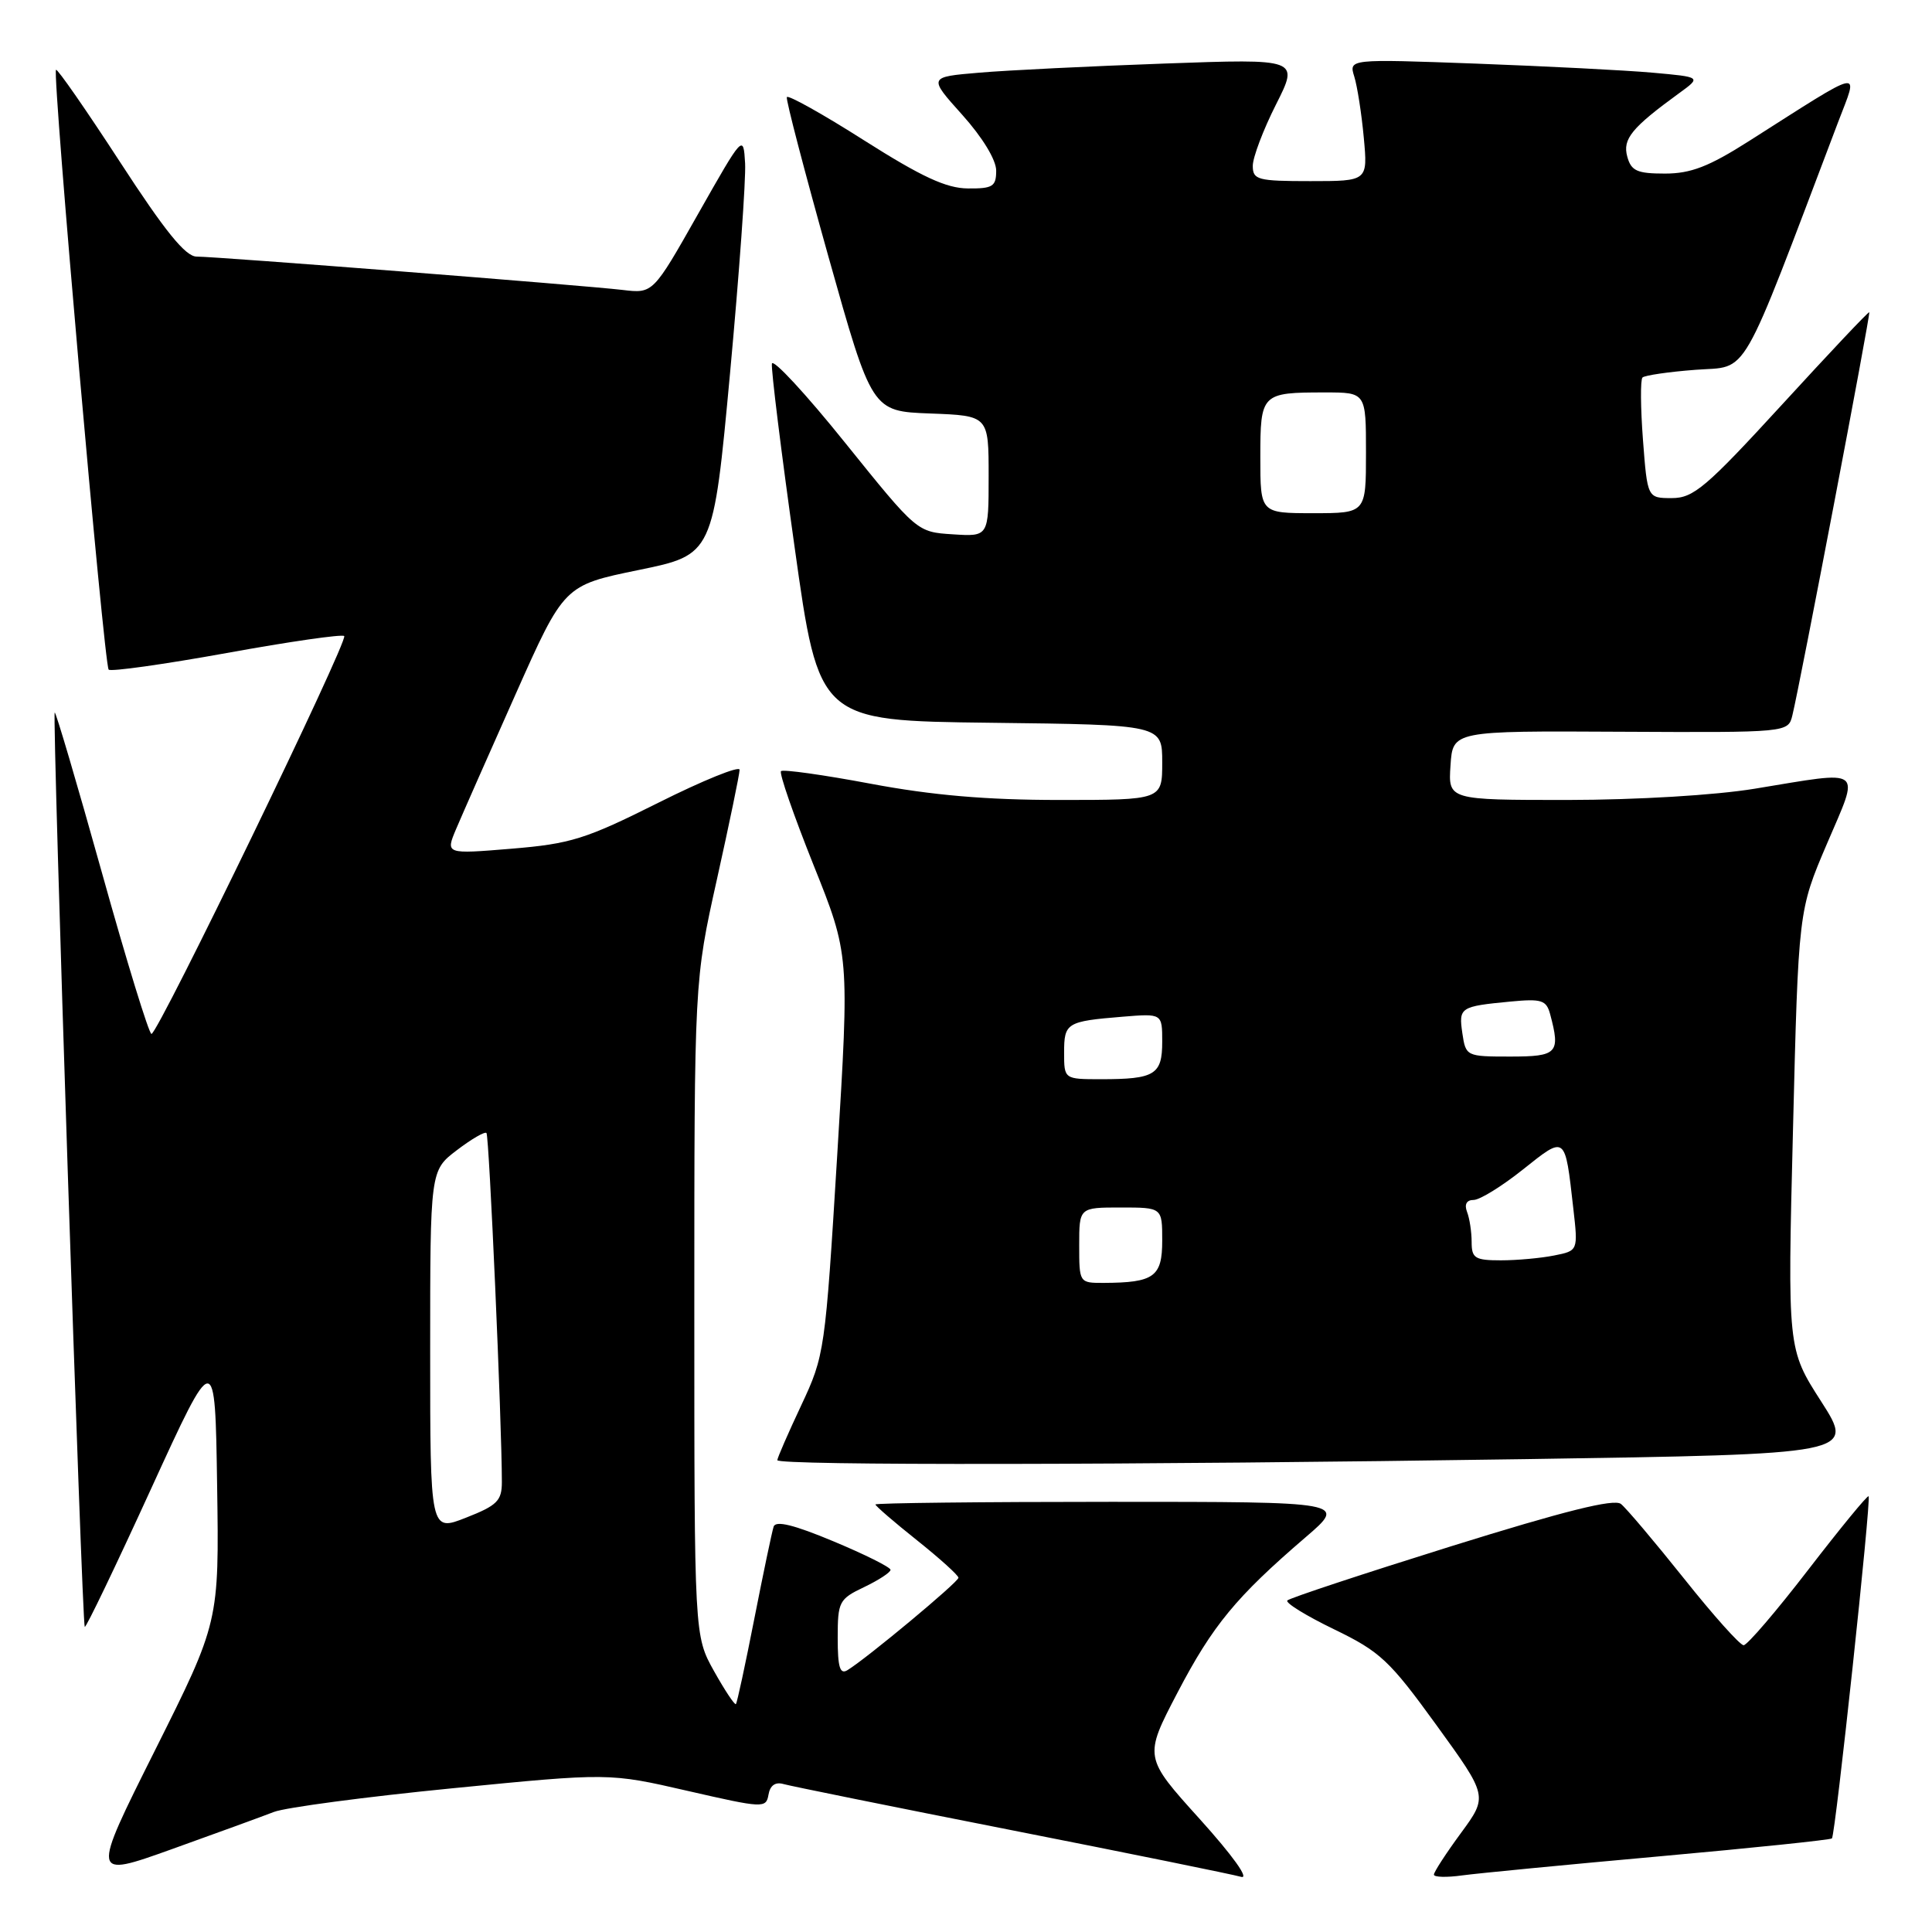 <?xml version="1.0" encoding="UTF-8" standalone="no"?>
<!DOCTYPE svg PUBLIC "-//W3C//DTD SVG 1.1//EN" "http://www.w3.org/Graphics/SVG/1.1/DTD/svg11.dtd" >
<svg xmlns="http://www.w3.org/2000/svg" xmlns:xlink="http://www.w3.org/1999/xlink" version="1.1" viewBox="0 0 256 256">
 <g >
 <path fill="currentColor"
d=" M 36.30 240.09 C 37.84 239.50 48.46 238.09 59.91 236.96 C 80.71 234.91 80.71 234.91 91.11 237.30 C 101.15 239.60 101.51 239.62 101.83 237.80 C 102.04 236.57 102.74 236.08 103.83 236.40 C 104.75 236.66 118.32 239.41 134.00 242.50 C 149.68 245.59 163.38 248.38 164.45 248.69 C 165.60 249.03 163.36 245.90 158.98 241.04 C 151.56 232.83 151.56 232.83 156.03 224.27 C 160.69 215.36 163.79 211.60 172.98 203.71 C 178.47 199.00 178.47 199.00 147.23 199.00 C 130.05 199.00 116.00 199.16 116.00 199.35 C 116.00 199.54 118.47 201.68 121.50 204.09 C 124.52 206.50 127.00 208.74 127.00 209.06 C 127.00 209.63 114.89 219.71 112.30 221.30 C 111.30 221.92 111.00 220.94 111.00 217.03 C 111.00 212.23 111.18 211.88 114.50 210.30 C 116.42 209.38 118.00 208.35 118.00 208.01 C 118.00 207.67 114.60 205.97 110.45 204.24 C 105.19 202.04 102.78 201.45 102.51 202.29 C 102.29 202.96 101.14 208.45 99.95 214.50 C 98.76 220.55 97.67 225.64 97.51 225.80 C 97.36 225.97 96.05 224.00 94.61 221.43 C 92.00 216.75 92.00 216.75 92.00 173.37 C 92.00 129.99 92.00 129.99 95.00 116.50 C 96.65 109.08 98.00 102.56 98.00 102.00 C 98.00 101.44 93.16 103.40 87.25 106.36 C 77.58 111.20 75.62 111.81 67.76 112.46 C 59.03 113.18 59.03 113.18 60.44 109.84 C 61.22 108.00 64.75 99.99 68.30 92.03 C 74.74 77.56 74.74 77.56 84.62 75.53 C 94.50 73.50 94.50 73.50 96.73 49.50 C 97.95 36.30 98.85 23.76 98.73 21.63 C 98.50 17.78 98.48 17.80 92.51 28.33 C 86.53 38.90 86.53 38.90 82.51 38.42 C 77.38 37.81 28.72 34.00 26.06 34.00 C 24.58 34.00 21.87 30.65 15.90 21.46 C 11.41 14.56 7.60 9.07 7.42 9.25 C 6.91 9.75 13.79 88.13 14.40 88.73 C 14.69 89.02 21.72 88.03 30.03 86.53 C 38.33 85.02 45.34 84.01 45.61 84.28 C 46.19 84.86 20.94 137.00 20.07 137.00 C 19.74 137.00 16.77 127.36 13.49 115.58 C 10.20 103.80 7.39 94.27 7.25 94.42 C 6.90 94.77 10.86 215.20 11.23 215.57 C 11.39 215.73 15.34 207.50 20.01 197.29 C 28.50 178.74 28.50 178.74 28.77 196.83 C 29.04 214.93 29.04 214.93 20.55 231.90 C 12.06 248.86 12.06 248.86 22.78 245.02 C 28.68 242.90 34.76 240.69 36.30 240.09 Z  M 219.94 245.97 C 232.28 244.86 242.54 243.79 242.74 243.60 C 243.20 243.13 247.97 198.64 247.60 198.26 C 247.44 198.11 243.85 202.49 239.61 207.99 C 235.37 213.50 231.51 218.00 231.04 218.00 C 230.56 218.00 227.00 214.02 223.12 209.14 C 219.23 204.27 215.48 199.83 214.78 199.28 C 213.87 198.56 207.29 200.21 192.31 204.88 C 180.66 208.52 170.88 211.75 170.58 212.07 C 170.28 212.38 173.07 214.10 176.77 215.89 C 182.89 218.85 184.12 220.01 190.33 228.58 C 197.16 238.01 197.16 238.01 193.58 242.89 C 191.61 245.57 190.00 248.05 190.00 248.40 C 190.00 248.74 191.69 248.79 193.75 248.50 C 195.81 248.22 207.60 247.08 219.94 245.97 Z  M 202.23 193.34 C 245.78 192.68 245.78 192.68 241.32 185.71 C 236.85 178.75 236.85 178.75 237.58 149.70 C 238.30 120.66 238.30 120.66 242.07 111.83 C 246.47 101.53 247.21 102.10 232.50 104.51 C 227.26 105.37 216.90 105.99 207.70 106.00 C 191.89 106.00 191.89 106.00 192.20 101.42 C 192.50 96.84 192.50 96.84 214.72 96.96 C 236.94 97.07 236.94 97.07 237.50 94.78 C 238.52 90.63 247.88 41.55 247.69 41.37 C 247.58 41.27 242.39 46.78 236.14 53.60 C 226.07 64.58 224.40 66.00 221.53 66.00 C 218.29 66.00 218.29 66.00 217.70 58.27 C 217.38 54.02 217.35 50.31 217.64 50.02 C 217.93 49.74 221.09 49.27 224.68 49.00 C 231.84 48.45 230.31 51.11 243.56 16.18 C 246.28 9.03 247.29 8.81 231.74 18.70 C 226.43 22.08 224.04 23.00 220.61 23.00 C 216.92 23.00 216.14 22.65 215.62 20.75 C 214.98 18.42 216.20 16.93 222.49 12.35 C 225.44 10.21 225.44 10.21 218.97 9.63 C 215.41 9.31 204.90 8.78 195.61 8.43 C 178.72 7.81 178.72 7.81 179.45 10.15 C 179.85 11.44 180.42 15.09 180.71 18.25 C 181.24 24.00 181.24 24.00 173.62 24.00 C 166.63 24.00 166.00 23.83 166.00 21.97 C 166.00 20.86 167.38 17.21 169.07 13.86 C 172.14 7.78 172.14 7.78 154.32 8.42 C 144.52 8.77 133.46 9.31 129.75 9.63 C 123.00 10.20 123.00 10.20 127.50 15.21 C 130.18 18.20 132.00 21.18 132.00 22.61 C 132.00 24.71 131.55 25.00 128.25 24.97 C 125.39 24.95 122.13 23.44 114.50 18.60 C 109.00 15.10 104.39 12.53 104.26 12.87 C 104.12 13.22 106.61 22.72 109.77 34.00 C 115.53 54.50 115.53 54.50 123.26 54.79 C 131.00 55.08 131.00 55.08 131.00 63.10 C 131.00 71.11 131.00 71.11 126.25 70.80 C 121.51 70.50 121.51 70.50 112.00 58.69 C 106.78 52.19 102.40 47.47 102.28 48.19 C 102.16 48.91 103.51 59.85 105.29 72.50 C 108.51 95.50 108.51 95.50 131.26 95.77 C 154.00 96.04 154.00 96.04 154.00 101.02 C 154.00 106.00 154.00 106.00 140.40 106.00 C 130.69 106.00 123.53 105.38 115.38 103.85 C 109.10 102.67 103.75 101.92 103.49 102.18 C 103.22 102.44 105.16 108.02 107.78 114.58 C 112.56 126.50 112.56 126.50 110.94 153.00 C 109.34 179.11 109.27 179.60 106.16 186.23 C 104.42 189.93 103.00 193.19 103.00 193.48 C 103.00 194.20 149.99 194.13 202.23 193.34 Z  M 57.00 179.03 C 57.00 155.10 57.00 155.10 60.53 152.41 C 62.47 150.93 64.24 149.90 64.46 150.13 C 64.82 150.49 66.50 188.63 66.50 196.37 C 66.50 198.86 65.88 199.48 61.75 201.10 C 57.00 202.97 57.00 202.97 57.00 179.03 Z  M 143.00 165.00 C 143.00 160.00 143.00 160.00 148.50 160.00 C 154.00 160.00 154.00 160.00 154.00 164.38 C 154.00 169.18 152.93 169.96 146.25 169.99 C 143.01 170.00 143.00 169.98 143.00 165.00 Z  M 195.00 164.58 C 195.00 163.25 194.73 161.45 194.39 160.58 C 194.01 159.58 194.33 159.00 195.26 159.00 C 196.07 159.00 199.01 157.19 201.79 154.97 C 207.50 150.43 207.36 150.32 208.47 160.11 C 209.11 165.73 209.11 165.73 205.93 166.36 C 204.18 166.71 201.01 167.00 198.88 167.00 C 195.44 167.00 195.00 166.72 195.00 164.58 Z  M 141.00 139.47 C 141.00 135.53 141.33 135.33 148.75 134.72 C 154.00 134.29 154.00 134.29 154.00 138.04 C 154.00 142.40 153.02 143.00 145.92 143.00 C 141.00 143.00 141.00 143.00 141.00 139.47 Z  M 193.77 136.91 C 193.27 133.48 193.46 133.35 200.17 132.71 C 204.27 132.32 204.90 132.52 205.40 134.38 C 206.79 139.56 206.37 140.00 200.11 140.00 C 194.30 140.00 194.22 139.96 193.77 136.91 Z  M 167.00 60.61 C 167.00 52.13 167.13 52.00 175.58 52.00 C 181.00 52.00 181.00 52.00 181.00 60.00 C 181.00 68.00 181.00 68.00 174.00 68.00 C 167.00 68.00 167.00 68.00 167.00 60.61 Z "/>
</g>
</svg>